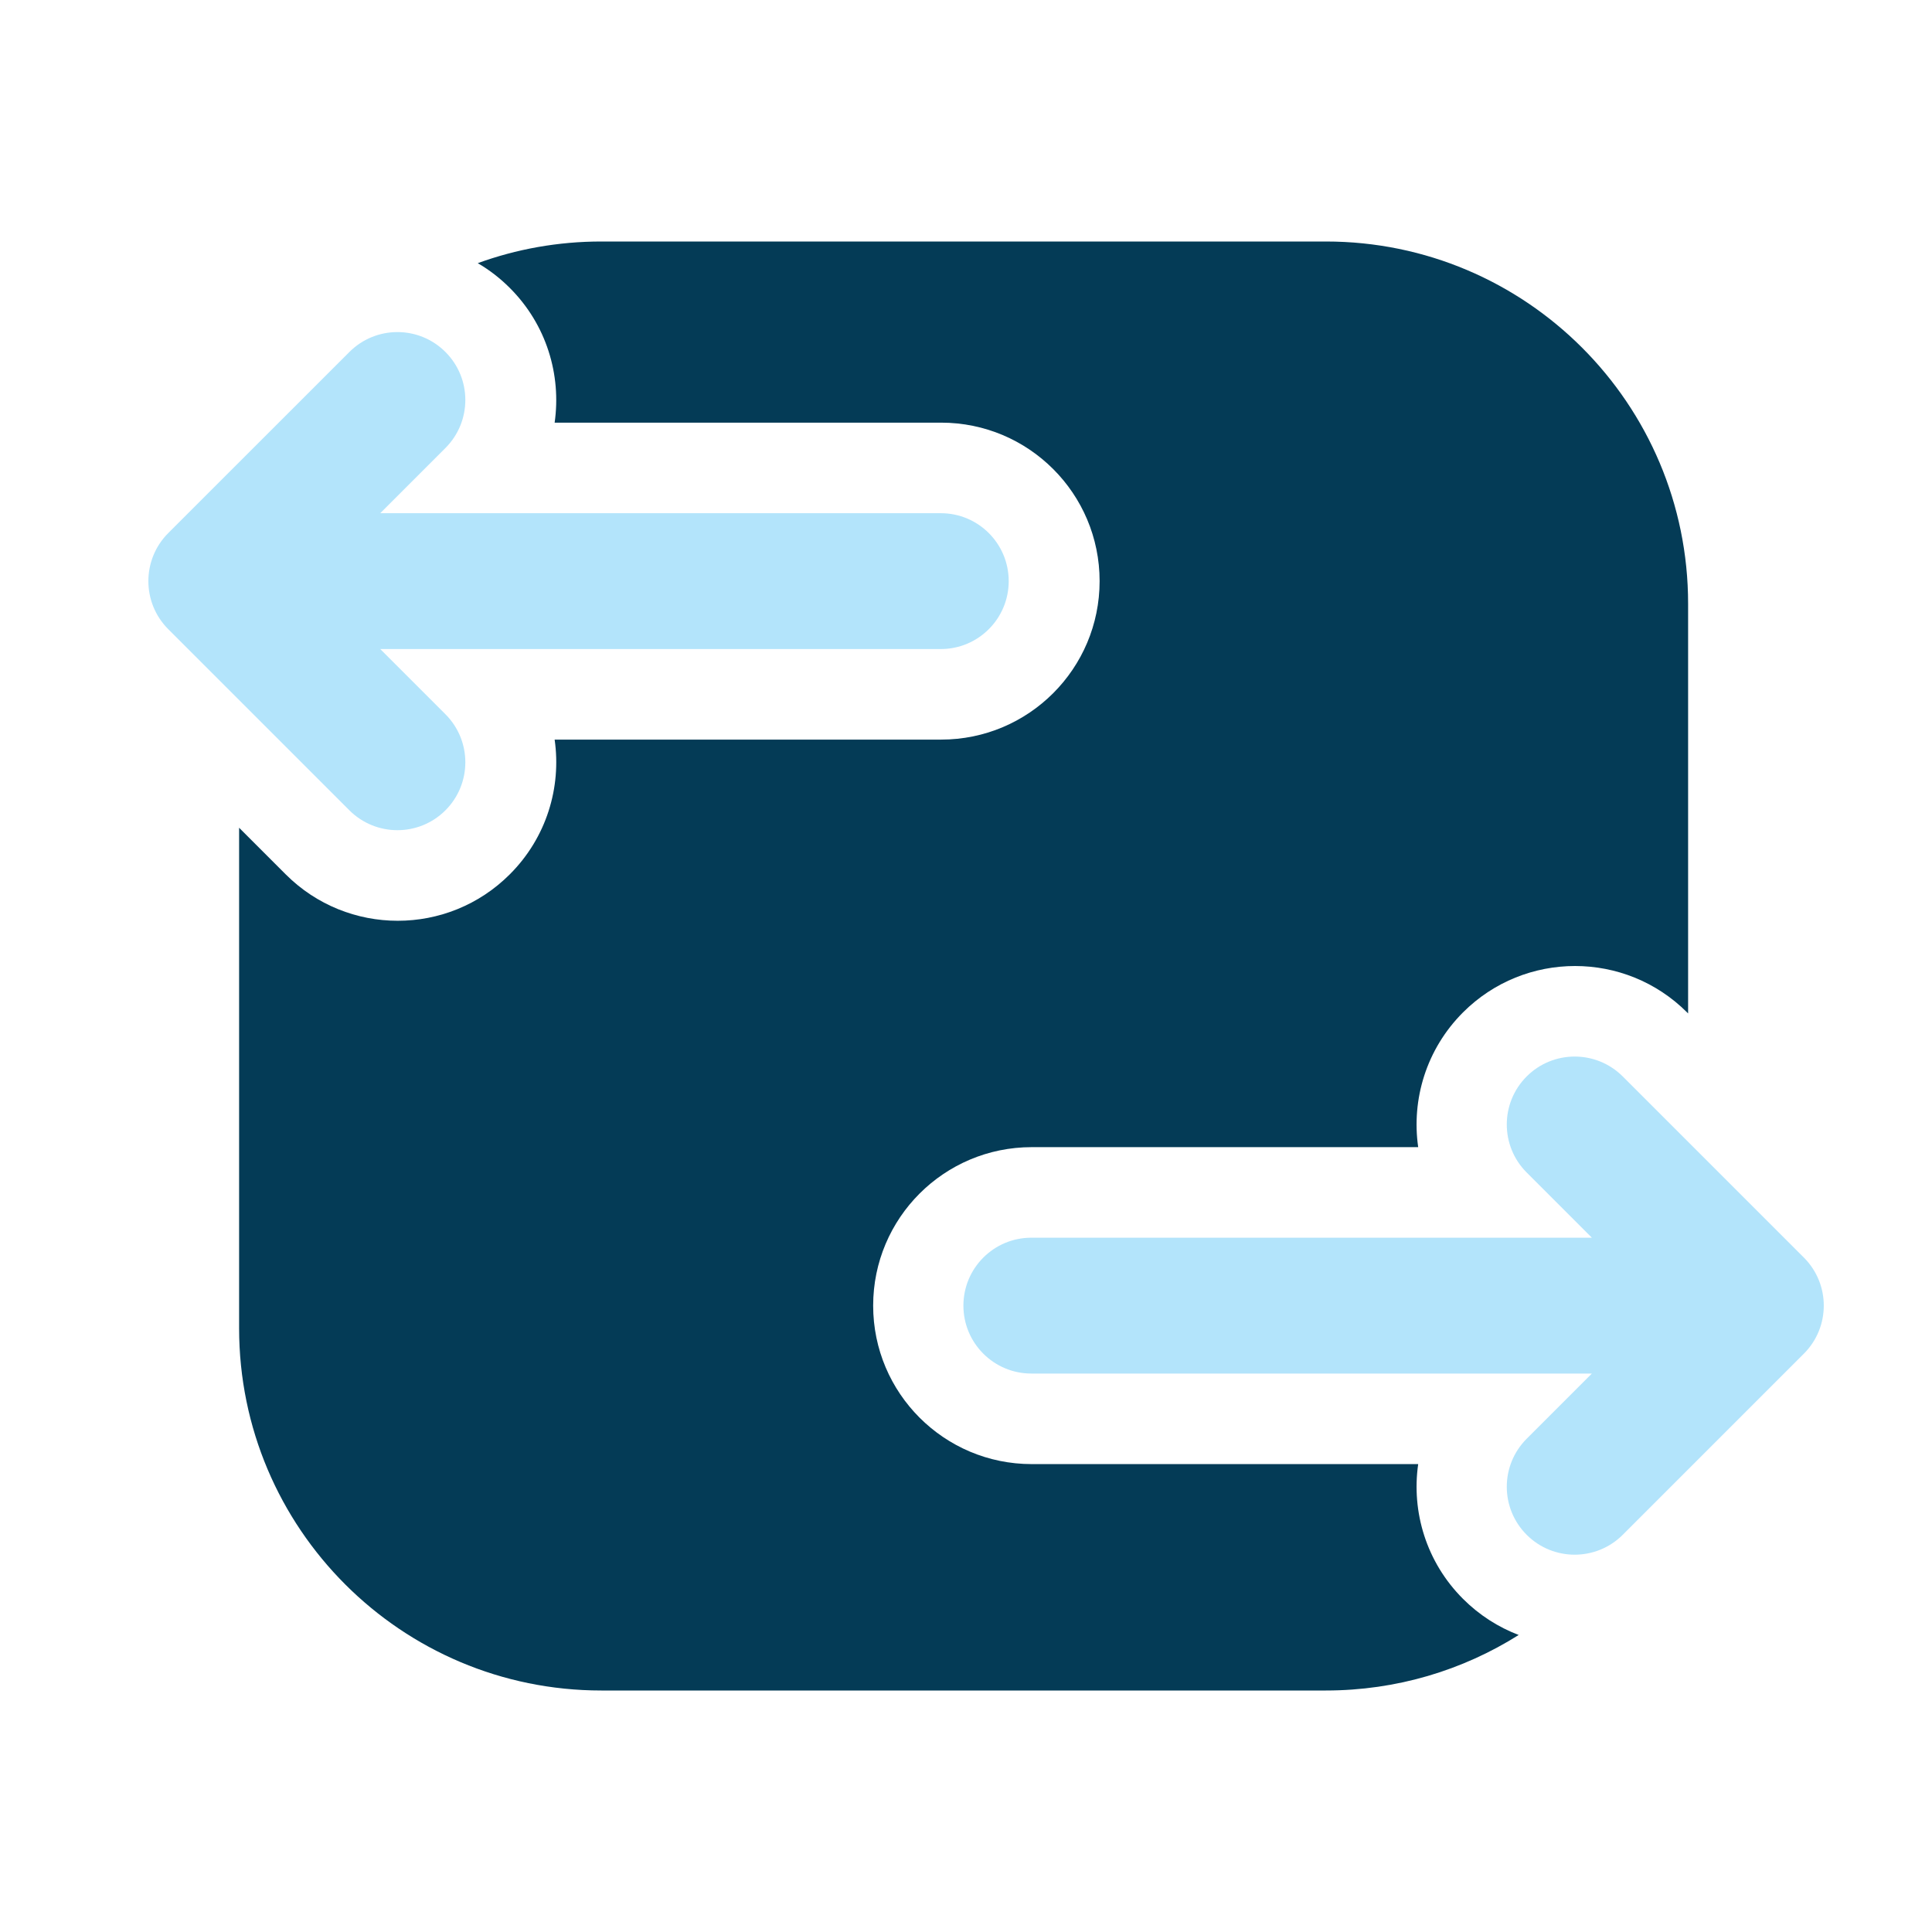 <svg width="38" height="38" viewBox="0 0 38 38" fill="none" xmlns="http://www.w3.org/2000/svg">
<path fill-rule="evenodd" clip-rule="evenodd" d="M10.027 5.663C9.834 5.47 9.622 5.307 9.397 5.176C10.156 4.9 10.974 4.75 11.828 4.75H26.078C30.013 4.75 33.203 7.94 33.203 11.875V19.933L33.183 19.913C31.966 18.696 29.992 18.696 28.775 19.913C28.053 20.636 27.759 21.624 27.894 22.563L20.292 22.563C18.57 22.563 17.174 23.958 17.174 25.68C17.174 27.401 18.57 28.797 20.292 28.797L27.894 28.797C27.759 29.736 28.053 30.725 28.775 31.447C29.097 31.769 29.472 32.006 29.871 32.158C28.773 32.85 27.472 33.25 26.078 33.25H11.828C7.893 33.25 4.703 30.06 4.703 26.125V16.281L5.619 17.197C6.836 18.415 8.81 18.415 10.027 17.197C10.75 16.475 11.044 15.486 10.909 14.547L18.511 14.547C20.233 14.547 21.628 13.151 21.628 11.43C21.628 9.708 20.232 8.313 18.511 8.313L10.909 8.313C11.043 7.374 10.75 6.385 10.027 5.663Z" fill="#043B56"/>
<path fill-rule="evenodd" clip-rule="evenodd" d="M30.028 21.172C29.506 21.694 29.506 22.54 30.028 23.062L31.31 24.344L20.285 24.344C19.547 24.344 18.949 24.942 18.949 25.68C18.949 26.418 19.547 27.016 20.285 27.016L31.31 27.016L30.028 28.298C29.506 28.82 29.506 29.666 30.028 30.188C30.549 30.709 31.395 30.709 31.917 30.188L35.48 26.625C36.002 26.103 36.002 25.257 35.48 24.735L31.917 21.172C31.395 20.651 30.549 20.651 30.028 21.172Z" fill="#B3E4FB"/>
<path fill-rule="evenodd" clip-rule="evenodd" d="M8.761 6.923C9.283 7.444 9.283 8.29 8.761 8.812L7.479 10.094L18.504 10.094C19.242 10.094 19.84 10.692 19.84 11.43C19.84 12.168 19.242 12.766 18.504 12.766L7.479 12.766L8.761 14.048C9.283 14.57 9.283 15.416 8.761 15.938C8.24 16.459 7.394 16.459 6.872 15.938L3.309 12.375C2.788 11.853 2.788 11.007 3.309 10.485L6.872 6.923C7.394 6.401 8.24 6.401 8.761 6.923Z" fill="#B3E4FB"/>
</svg>
